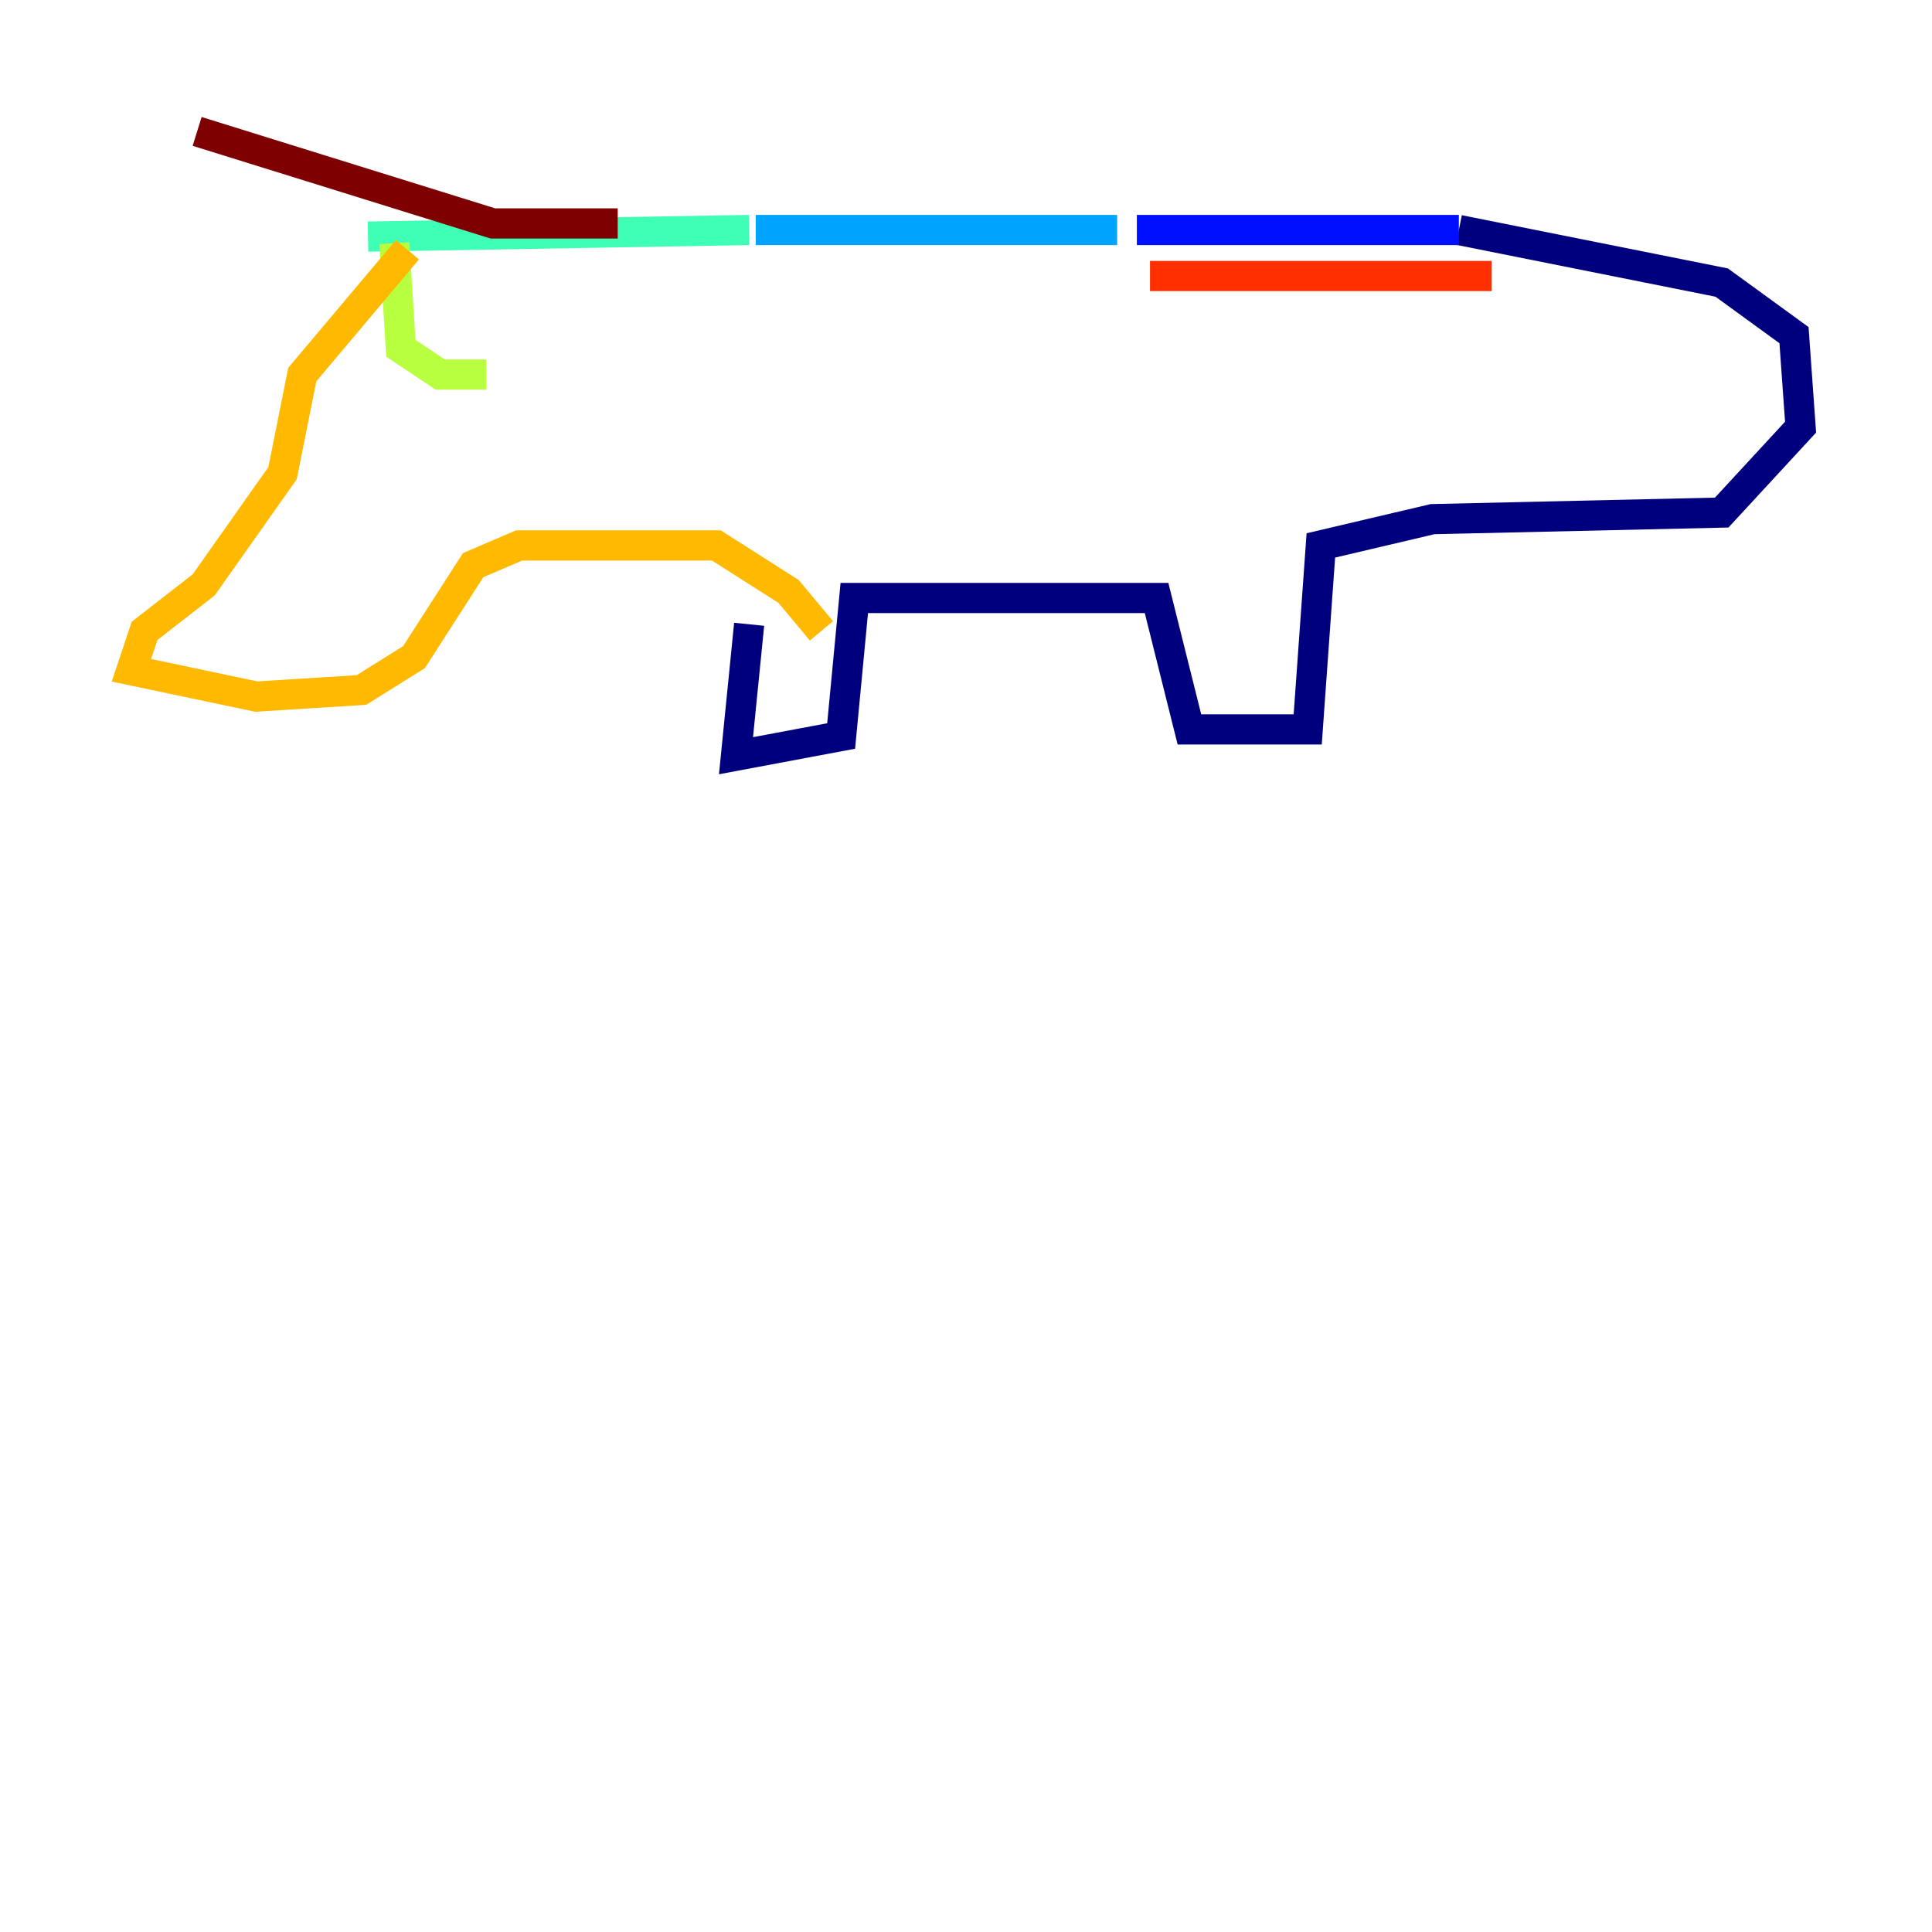 <?xml version="1.0" encoding="utf-8" ?>
<svg baseProfile="tiny" height="128" version="1.2" viewBox="0,0,128,128" width="128" xmlns="http://www.w3.org/2000/svg" xmlns:ev="http://www.w3.org/2001/xml-events" xmlns:xlink="http://www.w3.org/1999/xlink"><defs /><polyline fill="none" points="49.633,41.361 48.762,50.068 55.728,48.762 56.599,39.619 76.626,39.619 78.803,48.327 86.639,48.327 87.51,36.136 94.912,34.395 114.068,33.959 119.293,28.299 118.857,22.204 114.068,18.721 96.653,15.238" stroke="#00007f" stroke-width="2" /><polyline fill="none" points="96.653,15.238 75.32,15.238" stroke="#0010ff" stroke-width="2" /><polyline fill="none" points="74.014,15.238 50.068,15.238" stroke="#00a4ff" stroke-width="2" /><polyline fill="none" points="49.633,15.238 24.381,15.674" stroke="#3fffb7" stroke-width="2" /><polyline fill="none" points="26.122,16.109 26.558,23.075 29.17,24.816 32.218,24.816" stroke="#b7ff3f" stroke-width="2" /><polyline fill="none" points="26.993,16.544 20.027,24.816 18.721,31.347 13.497,38.748 9.578,41.796 8.707,44.408 16.98,46.15 23.946,45.714 27.429,43.537 31.347,37.442 34.395,36.136 47.456,36.136 52.245,39.184 54.422,41.796" stroke="#ffb900" stroke-width="2" /><polyline fill="none" points="98.83,18.286 76.191,18.286" stroke="#ff3000" stroke-width="2" /><polyline fill="none" points="40.925,14.803 32.653,14.803 13.061,8.707" stroke="#7f0000" stroke-width="2" /></svg>